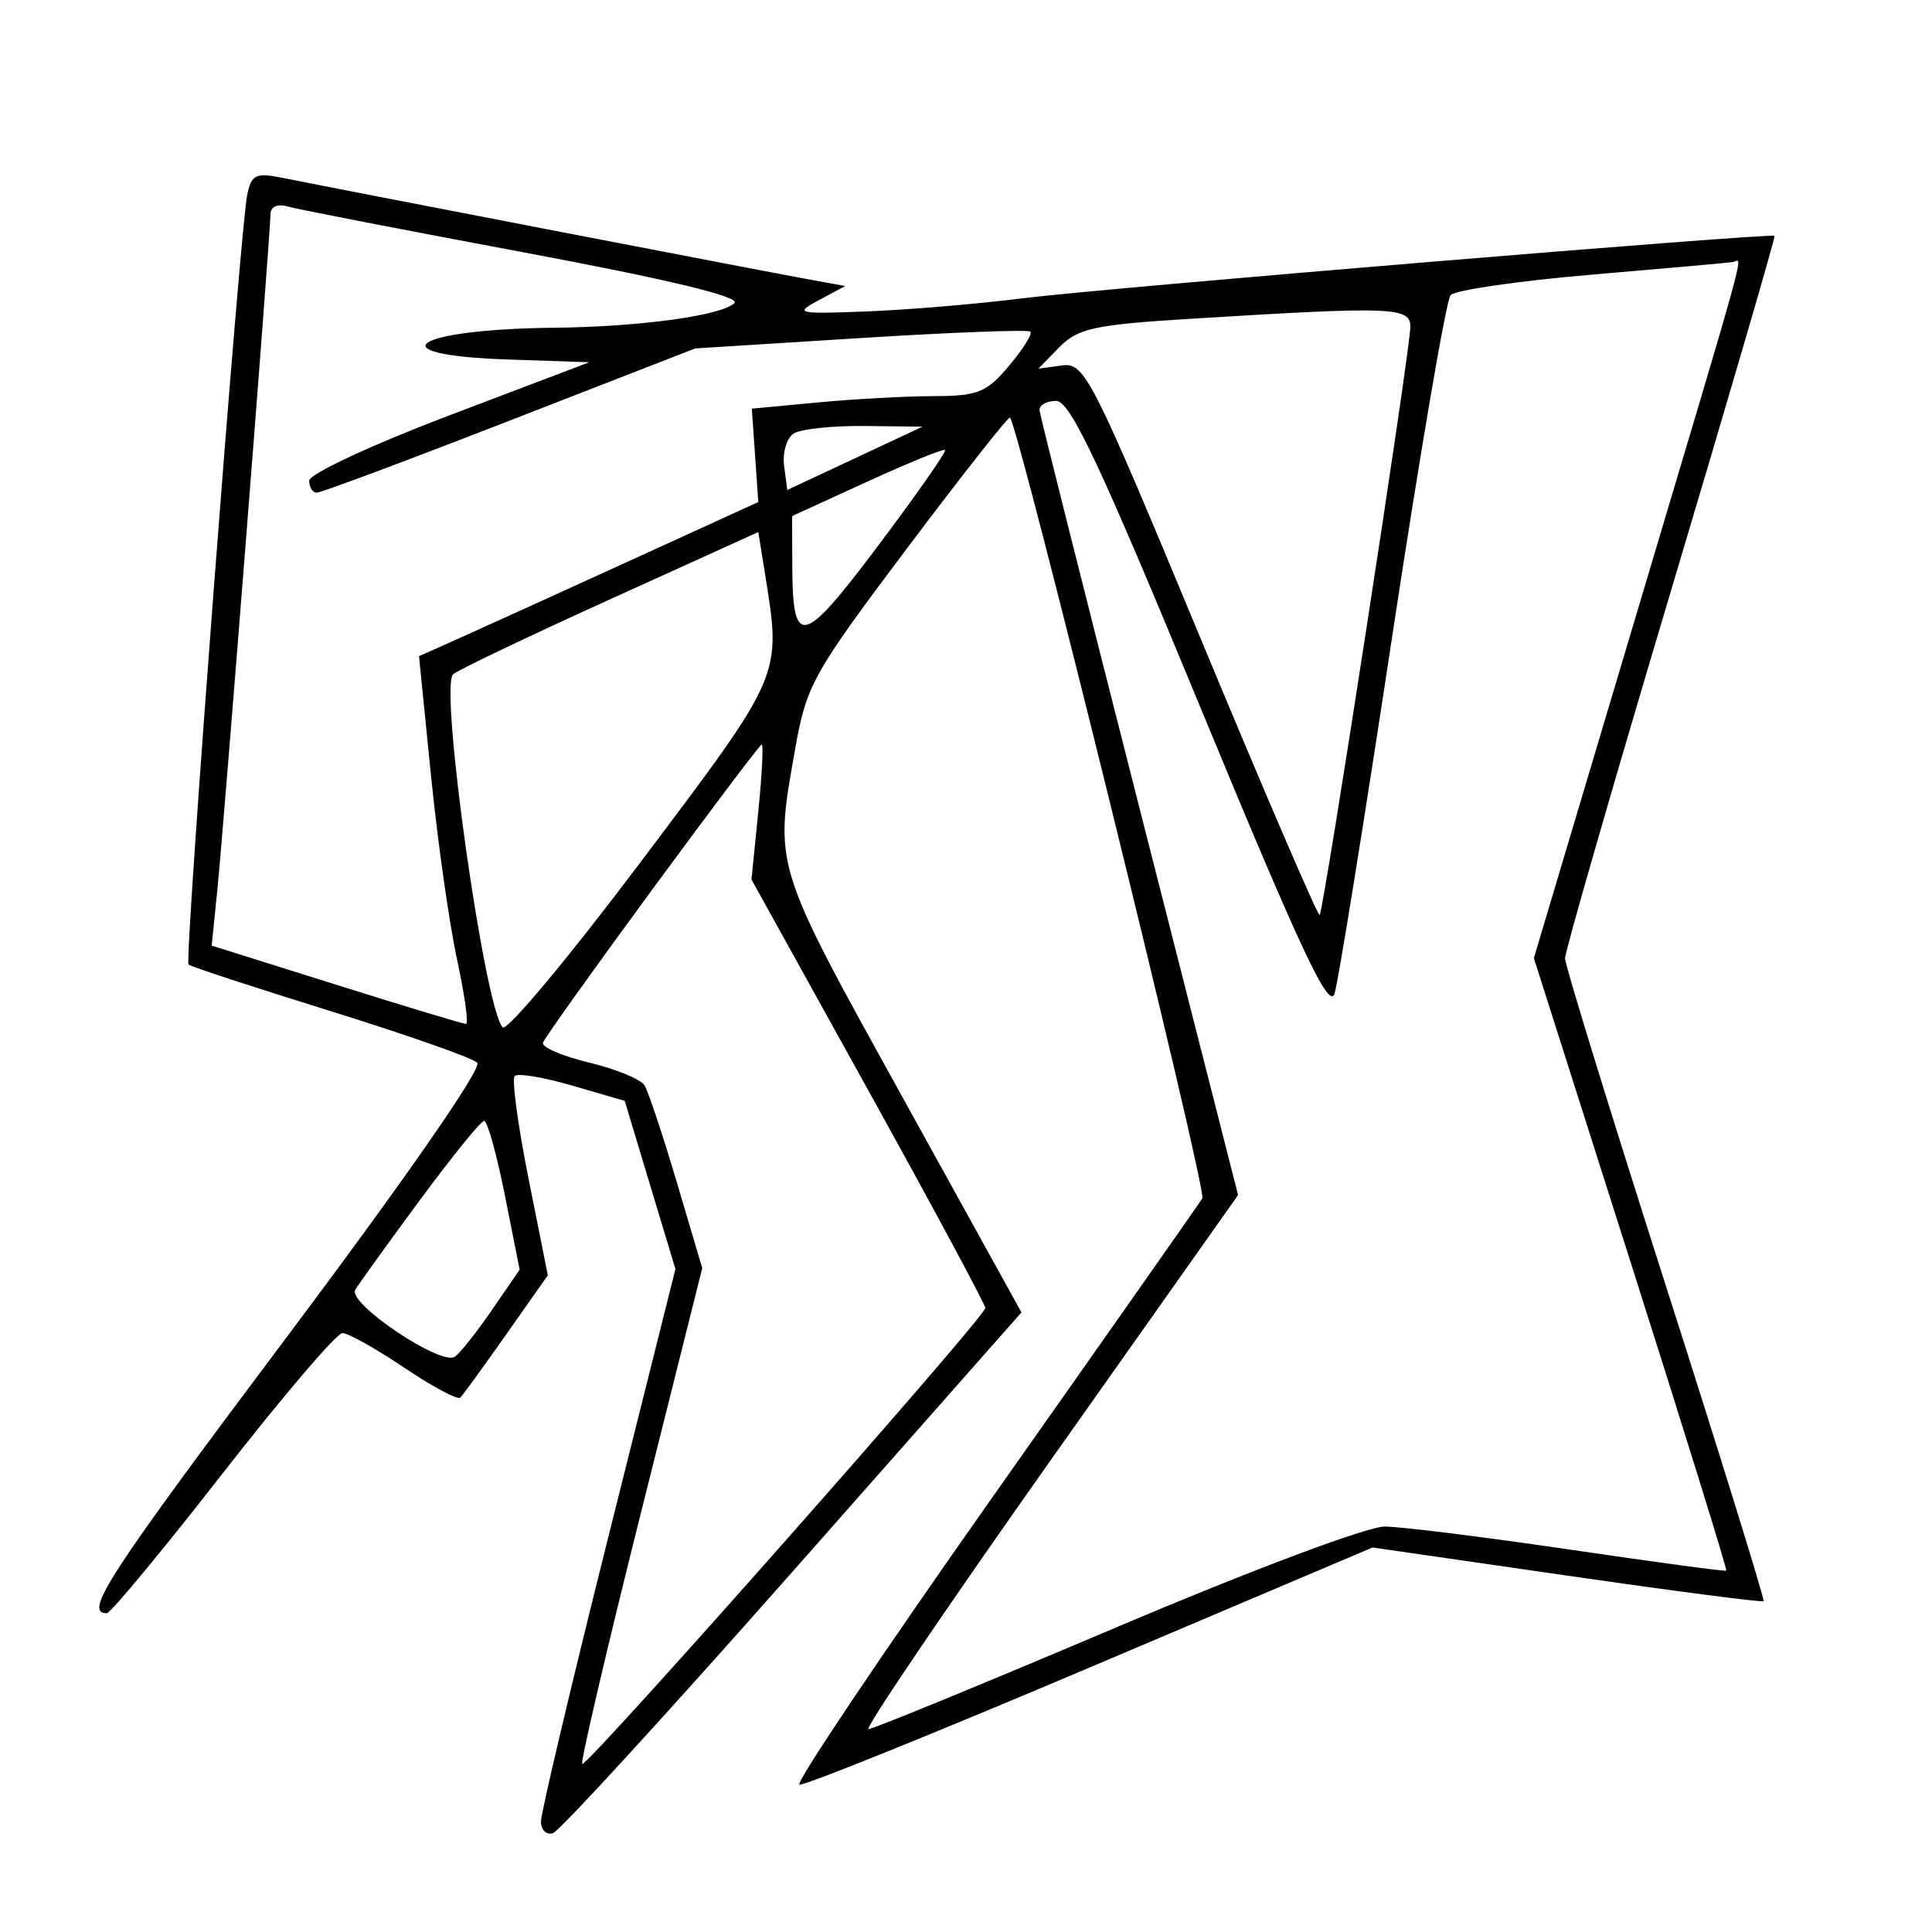 <svg xmlns="http://www.w3.org/2000/svg" width="200" height="200" viewBox="0 0 200 200" version="1.1">
	<path d="M 25.596 20.135 C 24.863 23.600, 19.079 99.412, 19.514 99.847 C 19.717 100.050, 26.322 102.217, 34.191 104.661 C 42.061 107.106, 48.908 109.513, 49.406 110.010 C 49.947 110.549, 42.012 121.978, 29.724 138.358 C 11.160 163.103, 8.620 167, 11.051 167 C 11.446 167, 16.854 160.475, 23.068 152.500 C 29.283 144.525, 34.854 138, 35.447 138 C 36.041 138, 38.921 139.612, 41.847 141.583 C 44.773 143.554, 47.385 144.948, 47.652 144.682 C 47.918 144.415, 50.065 141.457, 52.423 138.109 L 56.710 132.021 54.710 121.989 C 53.610 116.472, 52.966 111.700, 53.281 111.386 C 53.595 111.072, 56.286 111.523, 59.261 112.387 L 64.670 113.960 67.295 122.665 L 69.920 131.371 62.960 159.159 C 59.132 174.442, 56 187.671, 56 188.557 C 56 189.442, 56.562 189.985, 57.250 189.763 C 57.938 189.541, 69.129 177.322, 82.120 162.609 L 105.740 135.859 93.370 113.482 C 79.972 89.246, 80.140 89.794, 82.321 77.500 C 83.493 70.893, 84.144 69.727, 93.923 56.725 C 99.621 49.149, 104.404 43.074, 104.553 43.225 C 105.494 44.185, 124.971 123.238, 124.467 124.053 C 124.124 124.609, 114.415 138.432, 102.892 154.772 C 91.369 171.112, 82.306 184.602, 82.752 184.751 C 83.198 184.899, 96.731 179.435, 112.826 172.608 L 142.089 160.195 162.206 163.103 C 173.270 164.702, 182.432 165.896, 182.566 165.755 C 182.701 165.615, 178.133 150.875, 172.417 133 C 166.700 115.125, 162.018 99.923, 162.012 99.217 C 162.005 98.512, 166.928 81.428, 172.952 61.253 C 178.976 41.078, 183.813 24.501, 183.702 24.415 C 183.288 24.097, 114.178 29.834, 106 30.865 C 101.325 31.455, 94.021 32.072, 89.768 32.237 C 82.484 32.520, 82.194 32.452, 84.768 31.073 L 87.500 29.608 83.500 28.881 C 78.921 28.048, 34.132 19.405, 29.298 18.421 C 26.492 17.850, 26.034 18.062, 25.596 20.135 M 27.999 22.183 C 27.997 24.140, 23.165 85.582, 22.492 92.193 L 21.913 97.887 34.820 101.943 C 41.918 104.175, 47.958 106, 48.241 106 C 48.524 106, 48.100 102.963, 47.298 99.250 C 46.496 95.537, 45.286 86.971, 44.608 80.214 L 43.376 67.927 47.438 66.115 C 49.672 65.118, 57.575 61.527, 65 58.136 L 78.500 51.969 78.164 47.137 L 77.828 42.305 84.664 41.660 C 88.424 41.305, 93.822 41.011, 96.661 41.007 C 101.210 41.001, 102.134 40.629, 104.452 37.874 C 105.899 36.155, 106.895 34.562, 106.666 34.333 C 106.438 34.104, 98.537 34.402, 89.109 34.993 L 71.967 36.069 52.779 43.534 C 42.226 47.641, 33.234 51, 32.796 51 C 32.358 51, 32.005 50.438, 32.012 49.750 C 32.019 49.063, 38.545 46.025, 46.514 43 L 61.003 37.500 52.502 37.211 C 38.780 36.745, 42.739 34.077, 57.375 33.927 C 66.216 33.836, 74.730 32.670, 76.029 31.371 C 76.672 30.728, 69.145 28.918, 54.256 26.133 C 41.740 23.792, 30.712 21.649, 29.750 21.371 C 28.713 21.071, 28 21.402, 27.999 22.183 M 164.747 28.435 C 157.182 29.080, 150.620 30.033, 150.163 30.553 C 149.706 31.074, 146.979 47.025, 144.102 66 C 141.225 84.975, 138.551 101.547, 138.160 102.827 C 137.598 104.665, 134.691 98.475, 124.305 73.327 C 113.819 47.935, 110.791 41.500, 109.331 41.500 C 108.324 41.500, 107.552 41.950, 107.615 42.500 C 107.678 43.050, 112.328 61.547, 117.948 83.606 L 128.166 123.711 108.629 151.356 C 97.883 166.560, 89.459 179, 89.908 179 C 90.357 179, 101.863 174.275, 115.476 168.500 C 129.652 162.487, 141.569 158.012, 143.364 158.028 C 145.089 158.044, 153.700 159.116, 162.500 160.411 C 171.300 161.706, 178.592 162.689, 178.704 162.596 C 178.815 162.503, 174.380 148.197, 168.846 130.805 L 158.785 99.184 169.028 64.842 C 181.429 23.262, 180.412 26.973, 179.367 27.132 C 178.890 27.205, 172.311 27.791, 164.747 28.435 M 123.176 33.005 C 113.309 33.614, 111.572 33.990, 109.676 35.931 L 107.500 38.158 109.955 37.829 C 112.288 37.516, 113.004 38.931, 124.357 66.265 C 130.927 82.086, 136.441 94.892, 136.610 94.723 C 137.030 94.304, 146 36.142, 146 33.841 C 146 31.771, 144.243 31.707, 123.176 33.005 M 82.170 44.874 C 81.438 45.338, 80.988 46.843, 81.170 48.219 L 81.500 50.721 88.500 47.444 L 95.500 44.167 89.500 44.099 C 86.200 44.061, 82.901 44.410, 82.170 44.874 M 89.750 49.875 L 82 53.421 82.015 58.461 C 82.042 67.186, 83.032 66.964, 90.922 56.466 C 94.906 51.167, 98.015 46.718, 97.832 46.580 C 97.650 46.441, 94.013 47.924, 89.750 49.875 M 63 62.110 C 54.475 65.978, 47.223 69.448, 46.884 69.822 C 45.508 71.335, 50.151 104.274, 52.033 106.352 C 52.457 106.821, 58.923 99.071, 66.402 89.130 C 81.108 69.583, 80.904 70.059, 79.176 59.288 L 78.500 55.077 63 62.110 M 67.500 92.114 C 61.450 100.352, 56.367 107.472, 56.204 107.936 C 56.041 108.399, 58.180 109.323, 60.957 109.990 C 63.734 110.656, 66.326 111.718, 66.717 112.350 C 67.108 112.983, 68.614 117.499, 70.062 122.387 L 72.696 131.274 66.309 156.764 C 62.796 170.784, 60.079 182.412, 60.271 182.605 C 60.703 183.036, 102 136.325, 102 135.405 C 102 135.041, 96.553 124.911, 89.896 112.894 L 77.793 91.045 78.498 84.022 C 78.886 80.160, 79.045 77.030, 78.851 77.067 C 78.658 77.104, 73.550 83.875, 67.500 92.114 M 43.500 124.187 C 40.200 128.653, 37.174 132.853, 36.775 133.520 C 35.952 134.897, 45.573 141.382, 47.068 140.458 C 47.566 140.150, 49.284 137.994, 50.885 135.668 L 53.795 131.437 52.260 123.719 C 51.415 119.473, 50.448 116.015, 50.112 116.033 C 49.775 116.051, 46.800 119.720, 43.500 124.187" stroke="none" fill="black" fill-rule="evenodd"/>
</svg>